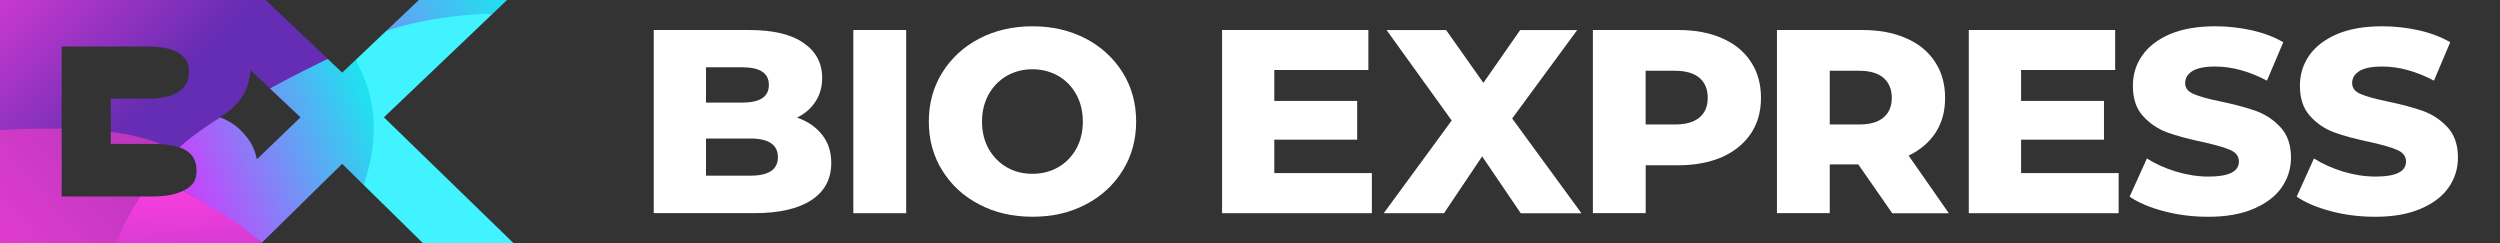 <svg width="144" height="14" viewBox="0 0 144 14" fill="none" xmlns="http://www.w3.org/2000/svg">
<rect x="0" y="0" width="144" height="14" fill="#333333" stroke="none"/>
<g clip-path="url(#clip0_782_36867)">
<path d="M20.471 3.463C21.771 6.348 21.229 9.305 20.936 10.642L24.352 13.997L29.57 13.997L22.114 6.757L28.396 0.773C26.331 0.628 24.589 0.848 22.256 1.772L20.471 3.463Z" fill="#40F3FE"/>
<path d="M20.47 3.463L19.709 4.183L18.88 3.396C18.291 3.596 17.415 3.8 15.547 5.098L17.308 6.757L14.798 9.174C14.703 8.733 14.549 8.329 14.25 7.943C13.821 7.396 13.386 7.033 12.684 6.76C11.5 7.152 10.883 7.789 10.338 8.486C10.995 8.718 11.321 9.151 11.321 9.834C11.321 10.397 11.118 10.65 10.708 10.909C10.665 10.935 10.609 10.955 10.563 10.979C11.694 11.67 13.997 13.137 15.07 13.991L19.709 9.436L20.933 10.642C21.416 9.343 22.184 6.345 20.467 3.463H20.47Z" fill="url(#paint0_linear_782_36867)"/>
<path d="M15.295 0L-0.004 0L-0.004 7.516C0.794 7.646 1.954 7.591 3.553 7.429L3.553 2.679L8.501 2.679C9.284 2.679 9.894 2.803 10.301 3.059C10.689 3.315 10.884 3.62 10.884 4.134C10.884 4.648 10.692 5.02 10.301 5.273C9.894 5.546 9.284 5.683 8.501 5.683L6.383 5.683L6.383 7.617C7.585 7.922 8.362 8.071 9.284 8.303C9.632 8.326 9.934 8.376 10.193 8.448C10.239 8.463 10.295 8.471 10.338 8.486C10.921 7.943 11.756 7.35 12.684 6.76C12.675 6.757 12.665 6.752 12.656 6.749C13.091 6.496 13.498 6.168 13.8 5.778C13.852 5.712 13.908 5.645 13.954 5.572C14.24 5.101 14.388 4.608 14.431 4.041L15.547 5.093C17.015 4.3 18.319 3.661 18.88 3.39L15.295 0Z" fill="url(#paint1_linear_782_36867)"/>
<path d="M8.796 11.316L8.096 11.316C7.177 12.204 6.848 13.035 6.672 14L15.069 14C15.069 14 14.267 13.224 12.818 12.329C11.983 11.812 11.018 11.26 10.562 10.984C10.143 11.199 9.557 11.316 8.796 11.316Z" fill="url(#paint2_linear_782_36867)"/>
<path d="M3.553 11.316L3.553 7.414C2.105 7.382 0.804 7.443 -0.004 7.501L-0.004 14L6.673 14C7.058 13.021 7.576 12.103 8.097 11.316L3.55 11.316H3.553Z" fill="url(#paint3_linear_782_36867)"/>
<path d="M6.383 7.591L6.383 8.291L8.8 8.291C8.972 8.291 9.129 8.3 9.283 8.309C8.507 7.975 7.422 7.731 6.383 7.591Z" fill="url(#paint4_linear_782_36867)"/>
<path d="M24.127 0L22.256 1.772C24.706 0.965 27.327 0.802 28.396 0.773L28.405 0.764L29.207 0L24.127 0Z" fill="url(#paint5_linear_782_36867)"/>
<path d="M47.357 7.765C47.705 8.21 47.881 8.75 47.881 9.381C47.881 10.307 47.502 11.022 46.743 11.522C45.985 12.021 44.894 12.277 43.458 12.277L37.656 12.277L37.656 1.729L43.152 1.729C44.524 1.729 45.566 1.973 46.287 2.475C47.002 2.966 47.357 3.64 47.357 4.486C47.357 4.985 47.237 5.438 46.984 5.831C46.728 6.234 46.374 6.545 45.911 6.775C46.531 6.99 47.005 7.315 47.354 7.768L47.357 7.765ZM40.665 3.875L40.665 5.909L42.755 5.909C43.778 5.909 44.287 5.572 44.287 4.892C44.287 4.212 43.778 3.875 42.755 3.875L40.665 3.875ZM44.808 9.052C44.808 8.341 44.278 7.978 43.214 7.978L40.665 7.978V10.119L43.214 10.119C44.278 10.119 44.808 9.767 44.808 9.052Z" fill="white"/>
<path d="M49.152 1.729L52.195 1.729L52.195 12.28L49.152 12.28L49.152 1.729Z" fill="white"/>
<path d="M56.41 11.778C55.501 11.31 54.792 10.653 54.274 9.817C53.756 8.989 53.5 8.044 53.5 7.002C53.5 5.959 53.756 5.017 54.274 4.181C54.792 3.353 55.501 2.696 56.41 2.22C57.316 1.752 58.333 1.514 59.471 1.514C60.608 1.514 61.626 1.752 62.535 2.22C63.441 2.696 64.15 3.353 64.668 4.181C65.186 5.017 65.442 5.953 65.442 7.002C65.442 8.05 65.183 8.989 64.668 9.817C64.15 10.653 63.441 11.31 62.535 11.778C61.626 12.254 60.608 12.484 59.471 12.484C58.333 12.484 57.316 12.254 56.41 11.778ZM60.944 9.637C61.385 9.39 61.727 9.029 61.989 8.579C62.242 8.12 62.371 7.594 62.371 7.004C62.371 6.415 62.242 5.889 61.989 5.43C61.73 4.971 61.385 4.619 60.944 4.364C60.5 4.12 60.013 3.989 59.468 3.989C58.922 3.989 58.438 4.12 57.994 4.364C57.56 4.619 57.208 4.971 56.949 5.43C56.697 5.892 56.564 6.406 56.564 7.004C56.564 7.603 56.694 8.12 56.949 8.579C57.208 9.029 57.56 9.39 57.994 9.637C58.438 9.892 58.925 10.011 59.468 10.011C60.01 10.011 60.5 9.889 60.944 9.637Z" fill="white"/>
<path d="M79.019 9.973V12.28L70.391 12.28L70.391 1.729L78.818 1.729V4.032L73.399 4.032V5.813L78.174 5.813L78.174 8.044L73.399 8.044V9.97L79.019 9.97V9.973Z" fill="white"/>
<path d="M87.594 12.281L85.372 9.007L83.174 12.281L79.703 12.281L83.618 6.941L79.867 1.732L83.297 1.732L85.443 4.774L87.561 1.732L90.846 1.732L87.101 6.825L91.093 12.284L87.594 12.284V12.281Z" fill="white"/>
<path d="M99.197 2.205C99.912 2.516 100.464 2.966 100.85 3.559C101.241 4.149 101.432 4.837 101.432 5.633C101.432 6.429 101.241 7.109 100.85 7.693C100.461 8.274 99.909 8.724 99.197 9.044C98.479 9.355 97.635 9.52 96.663 9.52L94.792 9.52V12.277L91.75 12.277L91.75 1.729L96.663 1.729C97.638 1.729 98.479 1.882 99.197 2.205ZM97.89 6.766C98.205 6.505 98.365 6.127 98.365 5.633C98.365 5.139 98.205 4.756 97.89 4.486C97.573 4.215 97.098 4.076 96.479 4.076L94.789 4.076L94.789 7.17L96.479 7.17C97.098 7.17 97.57 7.039 97.89 6.766Z" fill="white"/>
<path d="M107.046 9.471L105.394 9.471V12.277L102.352 12.277L102.352 1.729L107.265 1.729C108.239 1.729 109.081 1.882 109.799 2.205C110.514 2.516 111.066 2.966 111.454 3.559C111.846 4.149 112.037 4.837 112.037 5.633C112.037 6.429 111.858 7.062 111.497 7.629C111.131 8.193 110.607 8.637 109.938 8.965L112.253 12.283L108.994 12.283L107.043 9.477L107.046 9.471ZM108.492 4.486C108.178 4.215 107.703 4.076 107.083 4.076L105.394 4.076L105.394 7.17L107.083 7.17C107.703 7.17 108.178 7.039 108.492 6.766C108.806 6.505 108.967 6.127 108.967 5.633C108.967 5.139 108.803 4.756 108.492 4.486Z" fill="white"/>
<path d="M122.033 9.973V12.28L113.402 12.28L113.402 1.729L121.833 1.729V4.032L116.414 4.032V5.813L121.189 5.813L121.189 8.044L116.414 8.044V9.97L122.033 9.97V9.973Z" fill="white"/>
<path d="M124.66 12.17C123.84 11.958 123.175 11.679 122.666 11.327L123.662 9.128C124.146 9.439 124.7 9.686 125.339 9.883C125.97 10.072 126.593 10.171 127.21 10.171C128.378 10.171 128.961 9.883 128.961 9.308C128.961 9.006 128.797 8.782 128.461 8.637C128.125 8.489 127.595 8.341 126.855 8.175C126.044 8.004 125.376 7.824 124.833 7.626C124.291 7.429 123.828 7.115 123.434 6.682C123.042 6.255 122.854 5.665 122.854 4.936C122.854 4.297 123.03 3.713 123.393 3.196C123.751 2.682 124.281 2.269 124.996 1.964C125.712 1.662 126.578 1.514 127.617 1.514C128.322 1.514 129.019 1.595 129.703 1.743C130.385 1.9 130.995 2.13 131.516 2.432L130.576 4.645C129.552 4.105 128.563 3.832 127.598 3.832C126.994 3.832 126.553 3.922 126.276 4.096C126.001 4.276 125.866 4.497 125.866 4.785C125.866 5.072 126.029 5.279 126.353 5.415C126.683 5.558 127.207 5.703 127.937 5.851C128.754 6.025 129.435 6.206 129.969 6.4C130.502 6.598 130.973 6.909 131.365 7.339C131.759 7.766 131.96 8.347 131.96 9.079C131.96 9.712 131.778 10.284 131.42 10.802C131.063 11.31 130.523 11.72 129.811 12.025C129.093 12.335 128.227 12.486 127.2 12.486C126.328 12.486 125.487 12.388 124.667 12.173L124.66 12.17Z" fill="white"/>
<path d="M134.287 12.17C133.467 11.958 132.798 11.679 132.289 11.327L133.285 9.128C133.769 9.439 134.327 9.686 134.959 9.883C135.59 10.072 136.219 10.171 136.833 10.171C137.998 10.171 138.587 9.883 138.587 9.308C138.587 9.006 138.417 8.782 138.081 8.637C137.751 8.489 137.221 8.341 136.481 8.175C135.671 8.004 134.996 7.824 134.453 7.626C133.914 7.429 133.448 7.115 133.06 6.682C132.668 6.255 132.474 5.665 132.474 4.936C132.474 4.297 132.65 3.713 133.01 3.196C133.368 2.682 133.904 2.269 134.616 1.964C135.325 1.662 136.201 1.514 137.233 1.514C137.939 1.514 138.636 1.595 139.317 1.743C140.005 1.9 140.609 2.13 141.133 2.432L140.196 4.645C139.169 4.105 138.177 3.832 137.218 3.832C136.608 3.832 136.173 3.922 135.896 4.096C135.618 4.276 135.483 4.497 135.483 4.785C135.483 5.072 135.646 5.279 135.973 5.415C136.299 5.558 136.827 5.703 137.554 5.851C138.371 6.025 139.052 6.206 139.585 6.4C140.125 6.598 140.59 6.909 140.988 7.339C141.379 7.766 141.577 8.347 141.577 9.079C141.577 9.712 141.398 10.284 141.04 10.802C140.683 11.31 140.146 11.72 139.431 12.025C138.71 12.335 137.844 12.486 136.82 12.486C135.951 12.486 135.106 12.388 134.29 12.173L134.287 12.17Z" fill="white"/>
</g>
<defs>
<linearGradient id="paint0_linear_782_36867" x1="7.635" y1="11.952" x2="23.603" y2="5.679" gradientUnits="userSpaceOnUse">
<stop stop-color="#F715FF"/>
<stop offset="1" stop-color="#00FFED"/>
</linearGradient>
<linearGradient id="paint1_linear_782_36867" x1="-2.414" y1="-5.232" x2="8.658" y2="5.905" gradientUnits="userSpaceOnUse">
<stop stop-color="#FF3FDF"/>
<stop offset="1" stop-color="#652DB3"/>
</linearGradient>
<linearGradient id="paint2_linear_782_36867" x1="10.664" y1="10.098" x2="11.433" y2="26.543" gradientUnits="userSpaceOnUse">
<stop stop-color="#FF3FDF"/>
<stop offset="1" stop-color="#652DB3"/>
</linearGradient>
<linearGradient id="paint3_linear_782_36867" x1="-7.282" y1="18.657" x2="24.803" y2="-8.248" gradientUnits="userSpaceOnUse">
<stop stop-color="#FF3FDF"/>
<stop offset="1" stop-color="#652D90"/>
</linearGradient>
<linearGradient id="paint4_linear_782_36867" x1="-7.005" y1="19" x2="25.092" y2="-7.915" gradientUnits="userSpaceOnUse">
<stop stop-color="#FF3FDF"/>
<stop offset="1" stop-color="#652D90"/>
</linearGradient>
<linearGradient id="paint5_linear_782_36867" x1="8.662" y1="5.706" x2="31.659" y2="-2.121" gradientUnits="userSpaceOnUse">
<stop stop-color="#F715FF"/>
<stop offset="1" stop-color="#00FFED"/>
</linearGradient>
<clipPath id="clip0_782_36867">
<rect width="144" height="14" fill="white" transform="translate(-0.004)"/>
</clipPath>
</defs>
</svg>

